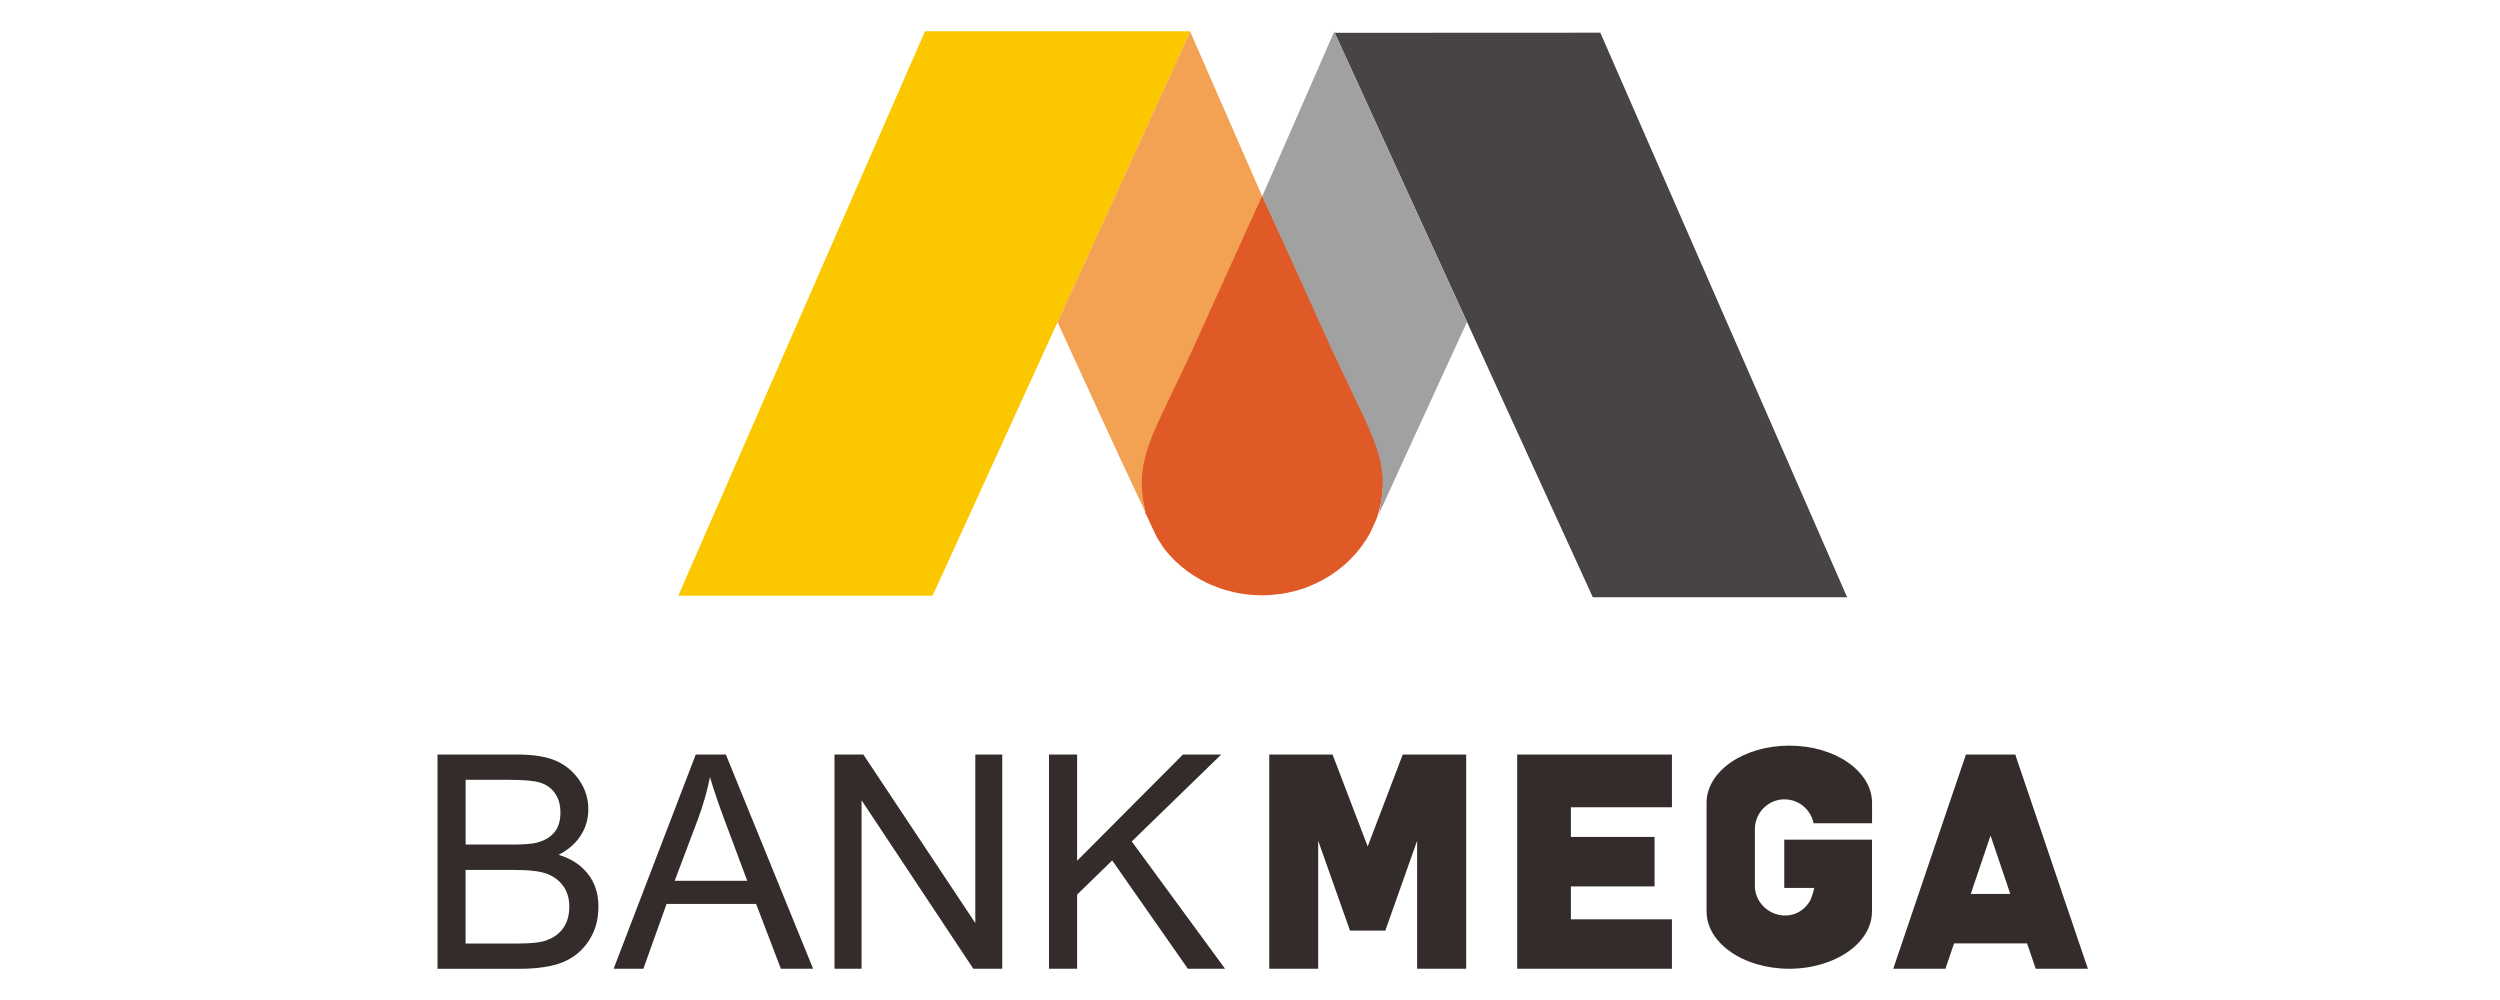 <svg width="40" height="16" viewBox="0 0 40 16" fill="none" xmlns="http://www.w3.org/2000/svg">
<g clip-path="url(#clip0_578_8857)">
<path fill-rule="evenodd" clip-rule="evenodd" d="M7.45 15.096H8.299C8.486 15.096 8.625 15.082 8.714 15.055C8.842 15.015 8.94 14.948 9.008 14.855C9.075 14.762 9.109 14.646 9.109 14.505C9.109 14.376 9.076 14.266 9.012 14.177C8.948 14.088 8.861 14.023 8.752 13.981C8.642 13.94 8.472 13.919 8.239 13.919H7.449V15.098L7.45 15.096ZM7.45 13.513H8.188C8.382 13.513 8.519 13.502 8.599 13.48C8.716 13.448 8.807 13.393 8.871 13.316C8.934 13.239 8.967 13.133 8.967 13.002C8.967 12.878 8.938 12.776 8.88 12.693C8.822 12.612 8.745 12.555 8.65 12.524C8.554 12.492 8.382 12.477 8.134 12.477H7.45V13.513ZM7 15.5V12.073H8.28C8.539 12.073 8.744 12.106 8.896 12.173C9.047 12.239 9.172 12.343 9.268 12.482C9.365 12.623 9.413 12.778 9.413 12.947C9.413 13.105 9.371 13.247 9.289 13.372C9.206 13.498 9.089 13.6 8.938 13.677C9.135 13.736 9.291 13.836 9.404 13.98C9.519 14.122 9.575 14.298 9.575 14.507C9.575 14.714 9.524 14.896 9.421 15.052C9.317 15.21 9.18 15.323 9.008 15.394C8.836 15.465 8.599 15.501 8.3 15.501H7.003L7 15.5Z" fill="#332C2B"/>
<path fill-rule="evenodd" clip-rule="evenodd" d="M10.795 14.093H11.956L11.601 13.143C11.492 12.852 11.412 12.615 11.36 12.433C11.316 12.653 11.253 12.871 11.174 13.088L10.795 14.093ZM9.818 15.5L11.132 12.073H11.614L13.01 15.5H12.494L12.098 14.463H10.665L10.294 15.5H9.818Z" fill="#332C2B"/>
<path fill-rule="evenodd" clip-rule="evenodd" d="M13.352 15.5V12.073H13.814L15.605 14.769V12.073H16.036V15.5H15.573L13.785 12.804V15.5H13.352Z" fill="#332C2B"/>
<path fill-rule="evenodd" clip-rule="evenodd" d="M16.784 15.5V12.073H17.234V13.772L18.927 12.073H19.539L18.108 13.463L19.601 15.5H19.006L17.795 13.767L17.234 14.313V15.5H16.784Z" fill="#332C2B"/>
<path fill-rule="evenodd" clip-rule="evenodd" d="M22.444 12.073L21.883 13.543L21.321 12.073H20.308V15.5H20.702H20.938H21.091V13.452L21.6 14.89H21.866H21.901H22.165L22.674 13.452V15.5H22.829H23.064H23.459V12.073H22.444Z" fill="#332C2B"/>
<path fill-rule="evenodd" clip-rule="evenodd" d="M26.751 12.916V12.073H26.69H24.562H24.275V12.463V15.106V15.5H24.998H26.751V14.923V14.709H25.134V14.182H26.473V13.391H25.134V12.916H26.751Z" fill="#332C2B"/>
<path fill-rule="evenodd" clip-rule="evenodd" d="M28.553 12.79C28.782 12.79 28.973 12.954 29.017 13.172H29.953V12.846C29.953 12.34 29.361 11.93 28.629 11.93C27.898 11.93 27.305 12.34 27.305 12.846V13.043V14.585C27.305 14.963 27.637 15.287 28.109 15.427C28.269 15.474 28.444 15.5 28.629 15.5C28.825 15.5 29.01 15.47 29.177 15.417C29.635 15.272 29.952 14.954 29.952 14.583V13.435H28.548V14.207C28.548 14.207 29.009 14.207 29.024 14.207C29.039 14.207 28.973 14.391 28.965 14.406C28.929 14.469 28.881 14.523 28.824 14.565C28.517 14.782 28.078 14.551 28.078 14.173V13.267C28.078 13.003 28.291 12.789 28.552 12.789L28.553 12.79Z" fill="#332C2B"/>
<path fill-rule="evenodd" clip-rule="evenodd" d="M31.533 14.303L31.573 14.182L31.841 13.391L31.849 13.371L31.856 13.391L32.124 14.182L32.164 14.303H31.533ZM33.268 15.094L33.138 14.709L32.999 14.303L32.959 14.182L32.691 13.391L32.53 12.916L32.266 12.138L32.245 12.072H31.454L31.433 12.138L31.168 12.916L31.103 13.107L30.292 15.5H30.863H31.127L31.265 15.094H32.433L32.572 15.5H33.407L33.268 15.094Z" fill="#332C2B"/>
<path fill-rule="evenodd" clip-rule="evenodd" d="M18.342 8.219C18.341 8.216 18.34 8.212 18.338 8.208C18.338 8.207 18.337 8.206 18.337 8.204C18.336 8.198 18.335 8.193 18.332 8.187H18.323L18.346 8.236C18.345 8.23 18.342 8.224 18.341 8.218L18.342 8.219Z" fill="#DF5A27"/>
<path fill-rule="evenodd" clip-rule="evenodd" d="M19.042 0.5H14.8L14.797 0.507L10.852 9.532H14.921L16.921 5.154L19.045 0.507L19.042 0.5Z" fill="#FBC800"/>
<path fill-rule="evenodd" clip-rule="evenodd" d="M25.611 0.537L25.605 0.523L21.355 0.525L23.487 5.184L25.485 9.556H29.554L25.611 0.537Z" fill="#474443"/>
<path fill-rule="evenodd" clip-rule="evenodd" d="M22.131 7.613C22.13 7.603 22.13 7.593 22.128 7.583C22.128 7.582 22.128 7.579 22.128 7.578C22.128 7.574 22.128 7.571 22.127 7.565C22.125 7.53 22.119 7.495 22.114 7.461C22.114 7.459 22.113 7.457 22.113 7.455C22.108 7.417 22.101 7.381 22.092 7.344C22.091 7.339 22.089 7.335 22.088 7.33C22.082 7.305 22.076 7.279 22.068 7.254C22.011 7.045 21.925 6.844 21.831 6.648C21.662 6.289 21.493 5.931 21.323 5.572L20.196 3.132H20.189L19.061 5.572C18.892 5.931 18.723 6.289 18.553 6.648C18.46 6.844 18.374 7.045 18.317 7.254C18.309 7.279 18.303 7.304 18.297 7.33C18.296 7.335 18.294 7.34 18.293 7.345C18.286 7.382 18.278 7.417 18.273 7.455C18.273 7.457 18.272 7.46 18.272 7.462C18.267 7.496 18.262 7.532 18.259 7.567C18.259 7.571 18.259 7.574 18.258 7.578C18.258 7.579 18.258 7.582 18.258 7.583C18.257 7.594 18.257 7.604 18.255 7.616C18.255 7.625 18.254 7.635 18.254 7.643C18.253 7.665 18.253 7.686 18.253 7.709C18.253 7.745 18.254 7.783 18.257 7.819C18.257 7.828 18.258 7.838 18.259 7.847C18.262 7.879 18.265 7.909 18.269 7.939C18.27 7.945 18.27 7.952 18.272 7.958C18.283 8.035 18.299 8.109 18.321 8.183C18.321 8.184 18.321 8.185 18.322 8.187C18.323 8.19 18.325 8.194 18.326 8.198C18.327 8.204 18.33 8.209 18.331 8.216L18.504 8.588L18.619 8.768C18.639 8.794 18.66 8.82 18.683 8.847C18.691 8.856 18.698 8.863 18.706 8.872C18.73 8.898 18.753 8.925 18.779 8.95C18.785 8.956 18.791 8.962 18.797 8.969C18.823 8.993 18.848 9.015 18.873 9.038C18.878 9.043 18.884 9.048 18.889 9.053C18.917 9.077 18.947 9.1 18.976 9.122C18.983 9.127 18.99 9.132 18.997 9.139C19.027 9.161 19.059 9.181 19.09 9.203C19.098 9.208 19.105 9.213 19.114 9.218C19.147 9.238 19.18 9.257 19.212 9.276C19.22 9.279 19.227 9.283 19.235 9.288C19.27 9.307 19.305 9.325 19.342 9.341C19.347 9.343 19.353 9.346 19.358 9.349C19.396 9.365 19.434 9.381 19.473 9.395C19.475 9.396 19.476 9.396 19.479 9.398C19.519 9.413 19.559 9.425 19.601 9.438C19.607 9.439 19.612 9.442 19.619 9.443C19.659 9.454 19.699 9.464 19.739 9.474C19.747 9.476 19.754 9.478 19.761 9.479C19.801 9.488 19.842 9.496 19.884 9.502C19.891 9.503 19.898 9.504 19.905 9.504C19.948 9.511 19.991 9.516 20.035 9.518C20.04 9.518 20.045 9.518 20.051 9.52C20.096 9.522 20.143 9.525 20.189 9.525C20.191 9.525 20.191 9.525 20.192 9.525C20.193 9.525 20.193 9.525 20.194 9.525C20.241 9.525 20.287 9.522 20.333 9.52C20.338 9.52 20.343 9.52 20.349 9.518C20.393 9.514 20.436 9.509 20.479 9.504C20.486 9.503 20.492 9.502 20.5 9.502C20.541 9.496 20.583 9.488 20.623 9.479C20.631 9.478 20.638 9.477 20.645 9.474C20.686 9.465 20.726 9.455 20.765 9.443C20.771 9.442 20.777 9.439 20.783 9.438C20.824 9.425 20.865 9.413 20.905 9.398C20.906 9.396 20.909 9.396 20.91 9.395C20.949 9.38 20.987 9.365 21.024 9.347C21.029 9.345 21.036 9.342 21.041 9.34C21.077 9.323 21.112 9.306 21.148 9.287C21.155 9.283 21.163 9.279 21.17 9.276C21.204 9.257 21.237 9.238 21.268 9.218C21.276 9.213 21.283 9.208 21.291 9.203C21.322 9.183 21.354 9.161 21.384 9.139C21.391 9.133 21.398 9.128 21.404 9.123C21.434 9.101 21.463 9.078 21.492 9.054C21.497 9.049 21.503 9.044 21.508 9.04C21.535 9.018 21.56 8.994 21.584 8.97C21.59 8.964 21.596 8.957 21.603 8.951C21.628 8.926 21.653 8.9 21.677 8.873C21.684 8.864 21.692 8.857 21.7 8.848C21.722 8.822 21.744 8.795 21.765 8.768C21.772 8.758 21.779 8.749 21.786 8.739C21.806 8.711 21.826 8.683 21.845 8.654C21.852 8.644 21.858 8.634 21.864 8.626C21.882 8.598 21.898 8.57 21.913 8.543C21.917 8.535 21.922 8.526 21.926 8.519L22.016 8.321C22.024 8.302 22.03 8.283 22.037 8.265C22.037 8.263 22.038 8.261 22.038 8.26C22.044 8.239 22.05 8.221 22.057 8.2C22.058 8.197 22.059 8.193 22.06 8.189C22.06 8.188 22.062 8.187 22.062 8.185C22.083 8.112 22.099 8.037 22.111 7.962C22.112 7.955 22.112 7.949 22.113 7.941C22.117 7.911 22.121 7.881 22.123 7.85C22.125 7.84 22.125 7.831 22.126 7.822C22.128 7.786 22.13 7.749 22.13 7.711C22.13 7.69 22.128 7.669 22.128 7.647C22.128 7.637 22.127 7.627 22.127 7.616L22.131 7.613Z" fill="#DF5A27"/>
<path fill-rule="evenodd" clip-rule="evenodd" d="M19.044 0.506L16.92 5.154L17.904 7.295L18.323 8.187H18.332C18.313 8.12 18.298 8.051 18.288 7.982C18.287 7.975 18.287 7.969 18.285 7.963C18.282 7.933 18.278 7.902 18.275 7.872C18.274 7.864 18.274 7.853 18.273 7.845C18.27 7.808 18.269 7.77 18.269 7.733C18.269 7.731 18.269 7.73 18.269 7.729C18.269 7.708 18.269 7.686 18.27 7.665C18.27 7.656 18.272 7.646 18.272 7.637C18.273 7.626 18.273 7.616 18.274 7.604C18.274 7.603 18.274 7.601 18.274 7.599C18.274 7.596 18.274 7.592 18.275 7.588C18.278 7.553 18.283 7.519 18.288 7.485C18.288 7.483 18.289 7.48 18.289 7.477C18.294 7.441 18.302 7.405 18.309 7.369C18.311 7.364 18.312 7.359 18.313 7.354C18.319 7.329 18.326 7.304 18.332 7.279C18.389 7.071 18.475 6.871 18.568 6.675C18.738 6.318 18.907 5.962 19.076 5.605L20.192 3.134L19.044 0.508V0.506Z" fill="#F3A153"/>
<path fill-rule="evenodd" clip-rule="evenodd" d="M21.348 0.506L23.471 5.154L22.487 7.295L22.062 8.227C22.081 8.16 22.093 8.052 22.103 7.983C22.105 7.977 22.105 7.97 22.106 7.964C22.11 7.934 22.113 7.904 22.116 7.874C22.117 7.865 22.117 7.855 22.118 7.846C22.121 7.809 22.122 7.772 22.122 7.734C22.122 7.733 22.122 7.731 22.122 7.73C22.122 7.709 22.122 7.687 22.121 7.666C22.121 7.657 22.12 7.647 22.12 7.638C22.118 7.627 22.118 7.617 22.117 7.606C22.117 7.604 22.117 7.602 22.117 7.601C22.117 7.597 22.117 7.593 22.116 7.589C22.113 7.554 22.108 7.52 22.103 7.486C22.103 7.484 22.102 7.481 22.102 7.479C22.097 7.442 22.089 7.406 22.082 7.371C22.081 7.366 22.079 7.361 22.078 7.356C22.072 7.33 22.066 7.305 22.058 7.28C22.001 7.071 21.915 6.873 21.822 6.676C21.652 6.319 21.483 5.964 21.314 5.606L20.198 3.136L21.346 0.509L21.348 0.506Z" fill="#A1A1A1"/>
<path fill-rule="evenodd" clip-rule="evenodd" d="M18.347 8.237C18.346 8.231 18.343 8.226 18.342 8.219C18.341 8.216 18.34 8.212 18.338 8.208C18.338 8.207 18.337 8.206 18.337 8.204C18.336 8.198 18.335 8.193 18.332 8.187H18.329H18.323L18.346 8.236L18.347 8.237Z" fill="#DF5A27"/>
</g>
<defs>
<clipPath id="clip0_578_8857">
<rect width="26.406" height="15" fill="white" transform="translate(7 0.5)"/>
</clipPath>
</defs>
</svg>
